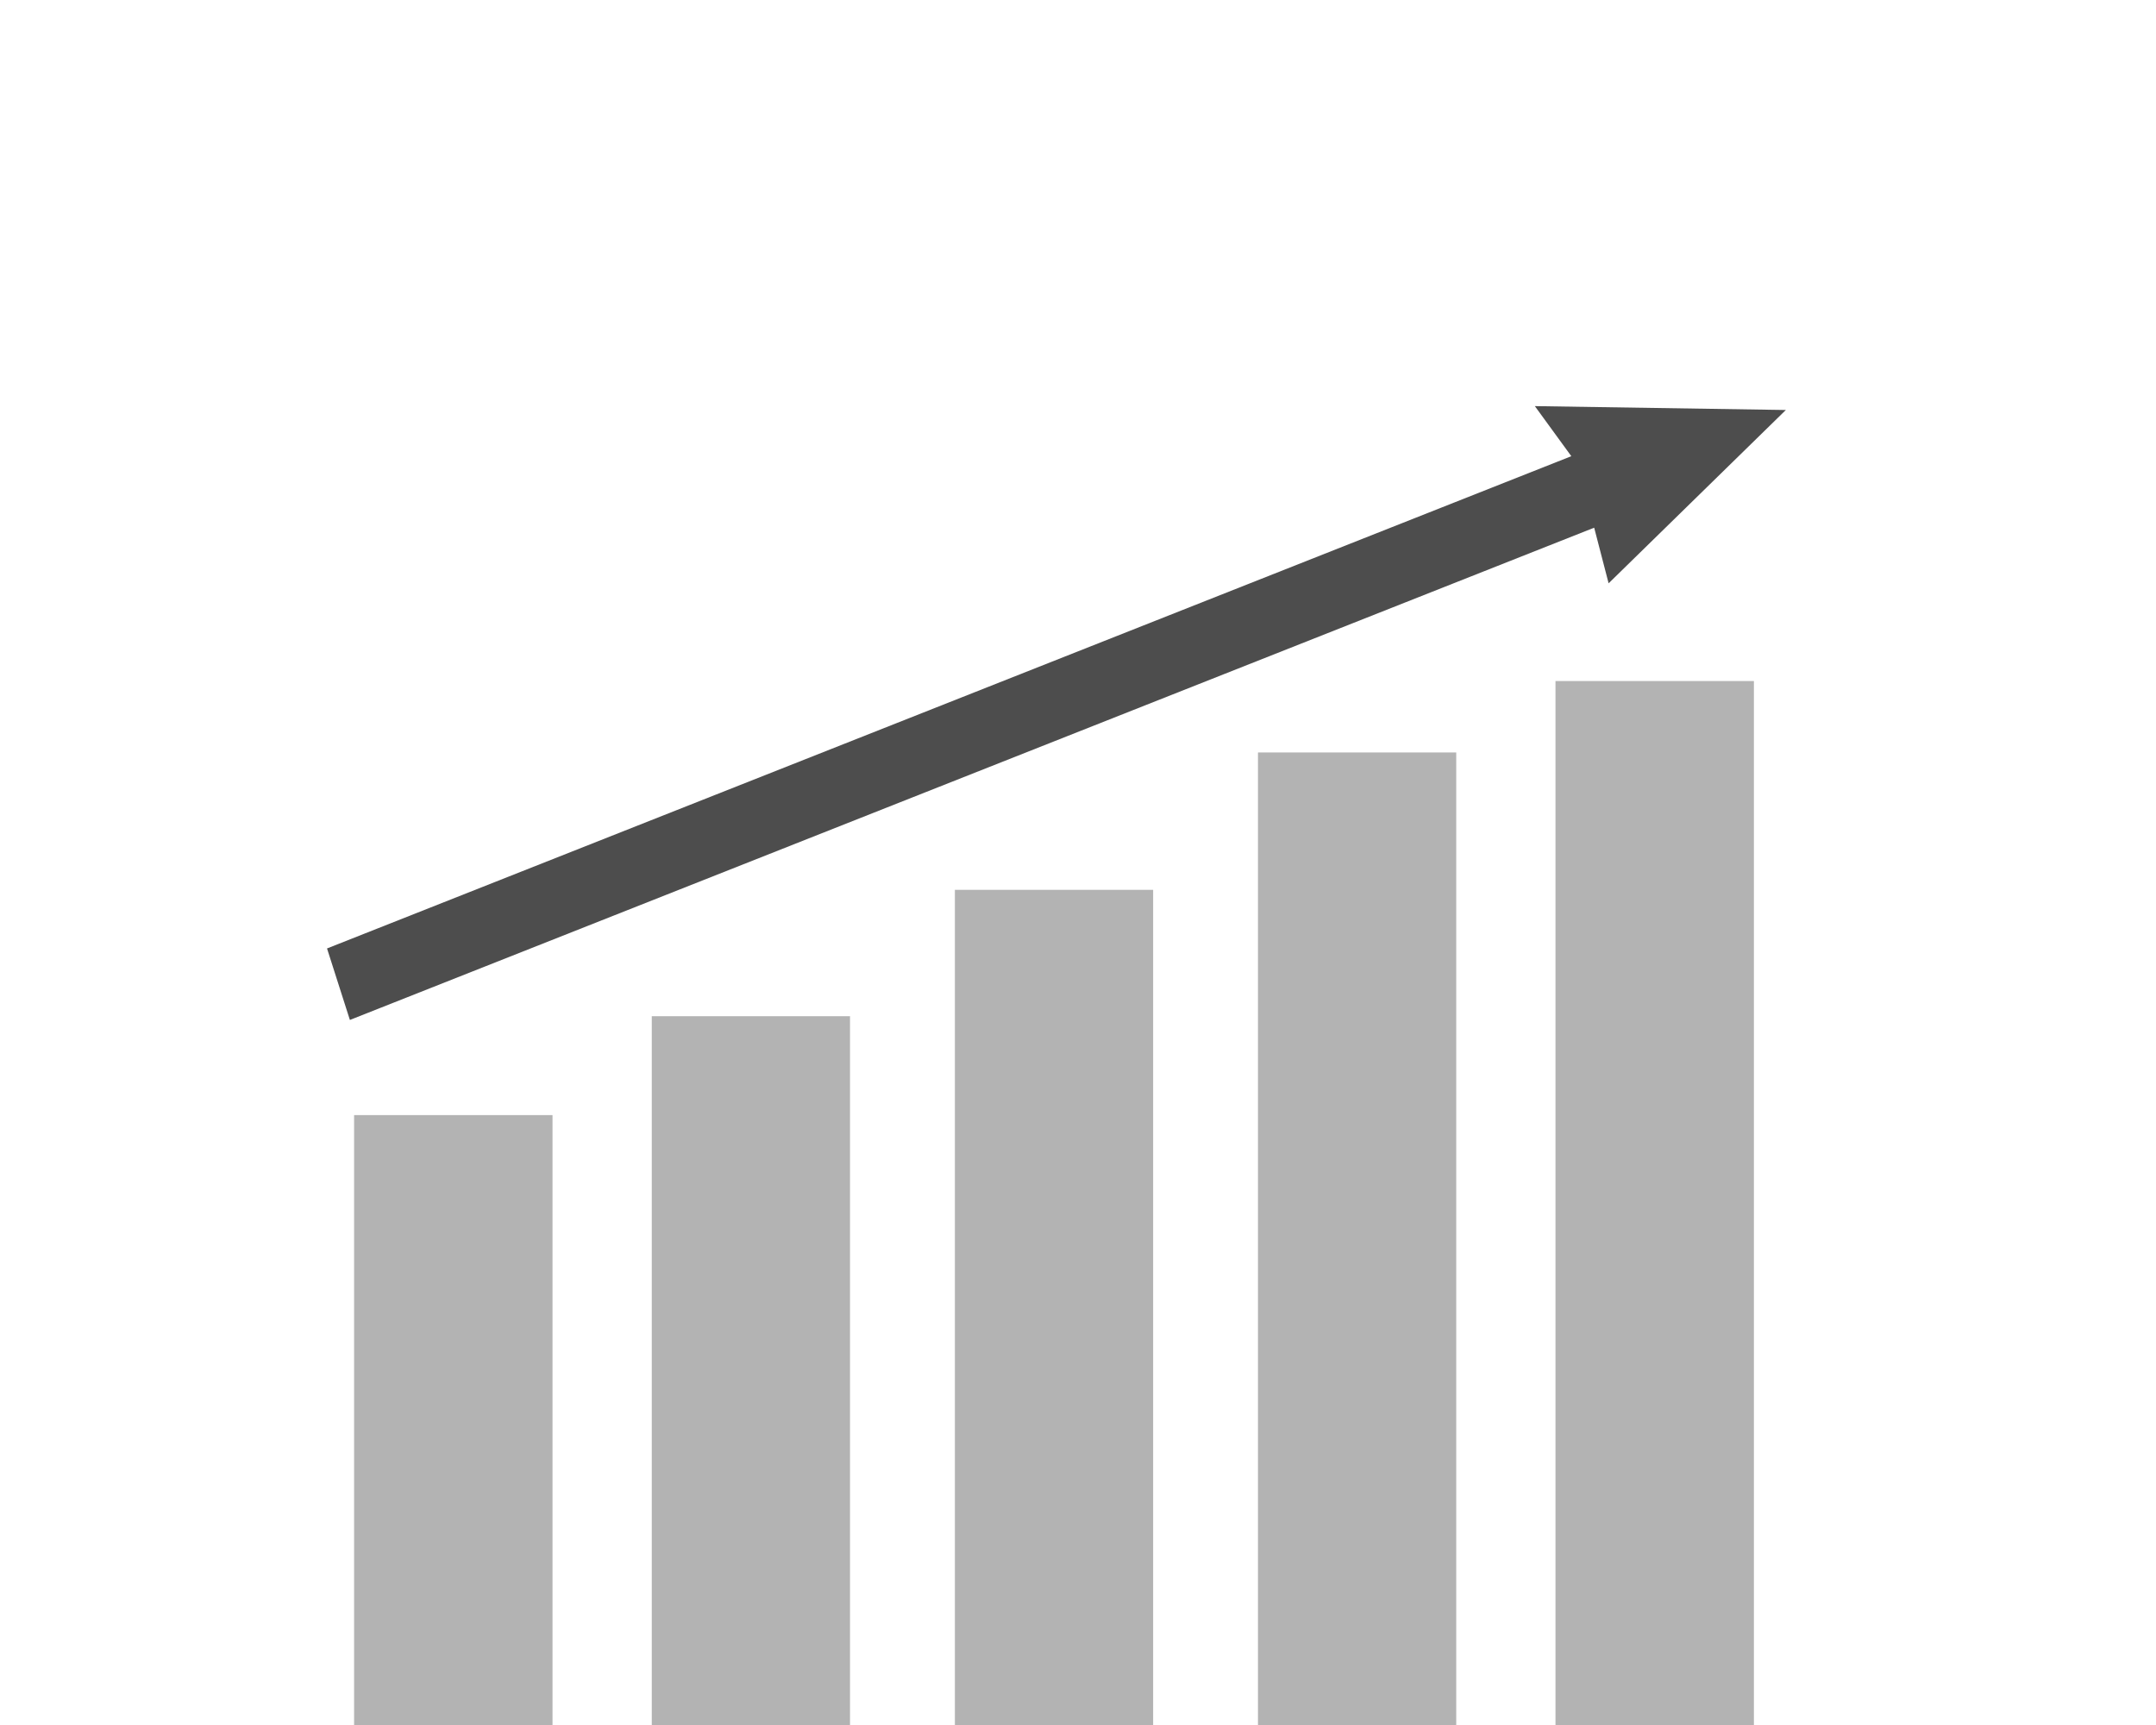 <svg xml:space="preserve" enable-background="new 0 0 300 240" viewBox="0 0 300 240" height="240px" width="300px" y="0px" x="0px" xmlns:xlink="http://www.w3.org/1999/xlink" xmlns="http://www.w3.org/2000/svg" id="Layer_1" version="1.1" data-global-elvn="enableViewport, disableClick, full, startInvisible, responsive, 0, loop, 3000">
<g id="graph">
	<g>
		<path data-elvn="expandB, in, 0, 400, backout" class="elvn-layer" fill="#B3B3B3" d="M49.271,155.145h27.61V240h-27.61V155.145z"></path>
		<path data-elvn="expandB, in, 600, 400, backout" class="elvn-layer" fill="#B3B3B3" d="M90.691,141.385h27.586V240H90.691V141.385z"></path>
		<path data-elvn="expandB, in, 1200, 400, backout" class="elvn-layer" fill="#B3B3B3" d="M132.868,123.803h27.586V240h-27.586V123.803z"></path>
		<path data-elvn="expandB, in, 1800, 400, backout" class="elvn-layer" fill="#B3B3B3" d="M175.043,104.69h27.586V240h-27.586V104.69z"></path>
		<path data-elvn="expandB, in, 2400, 400, backout" class="elvn-layer" fill="#B3B3B3" d="M216.441,94.752h27.608V240h-27.608V94.752z"></path>
	</g>
</g>
<g data-elvn="maskGradB, in, 0, 4000, linear" class="elvn-layer" id="arrow">
	<g>
		<path fill="#4D4D4D" d="M48.686,141.906l173.139-68.488l2.009,7.738l24.661-24.113l-34.925-0.54l5.074,6.967l-173.14,68.488
			L48.686,141.906z"></path>
	</g>
</g>
</svg>
